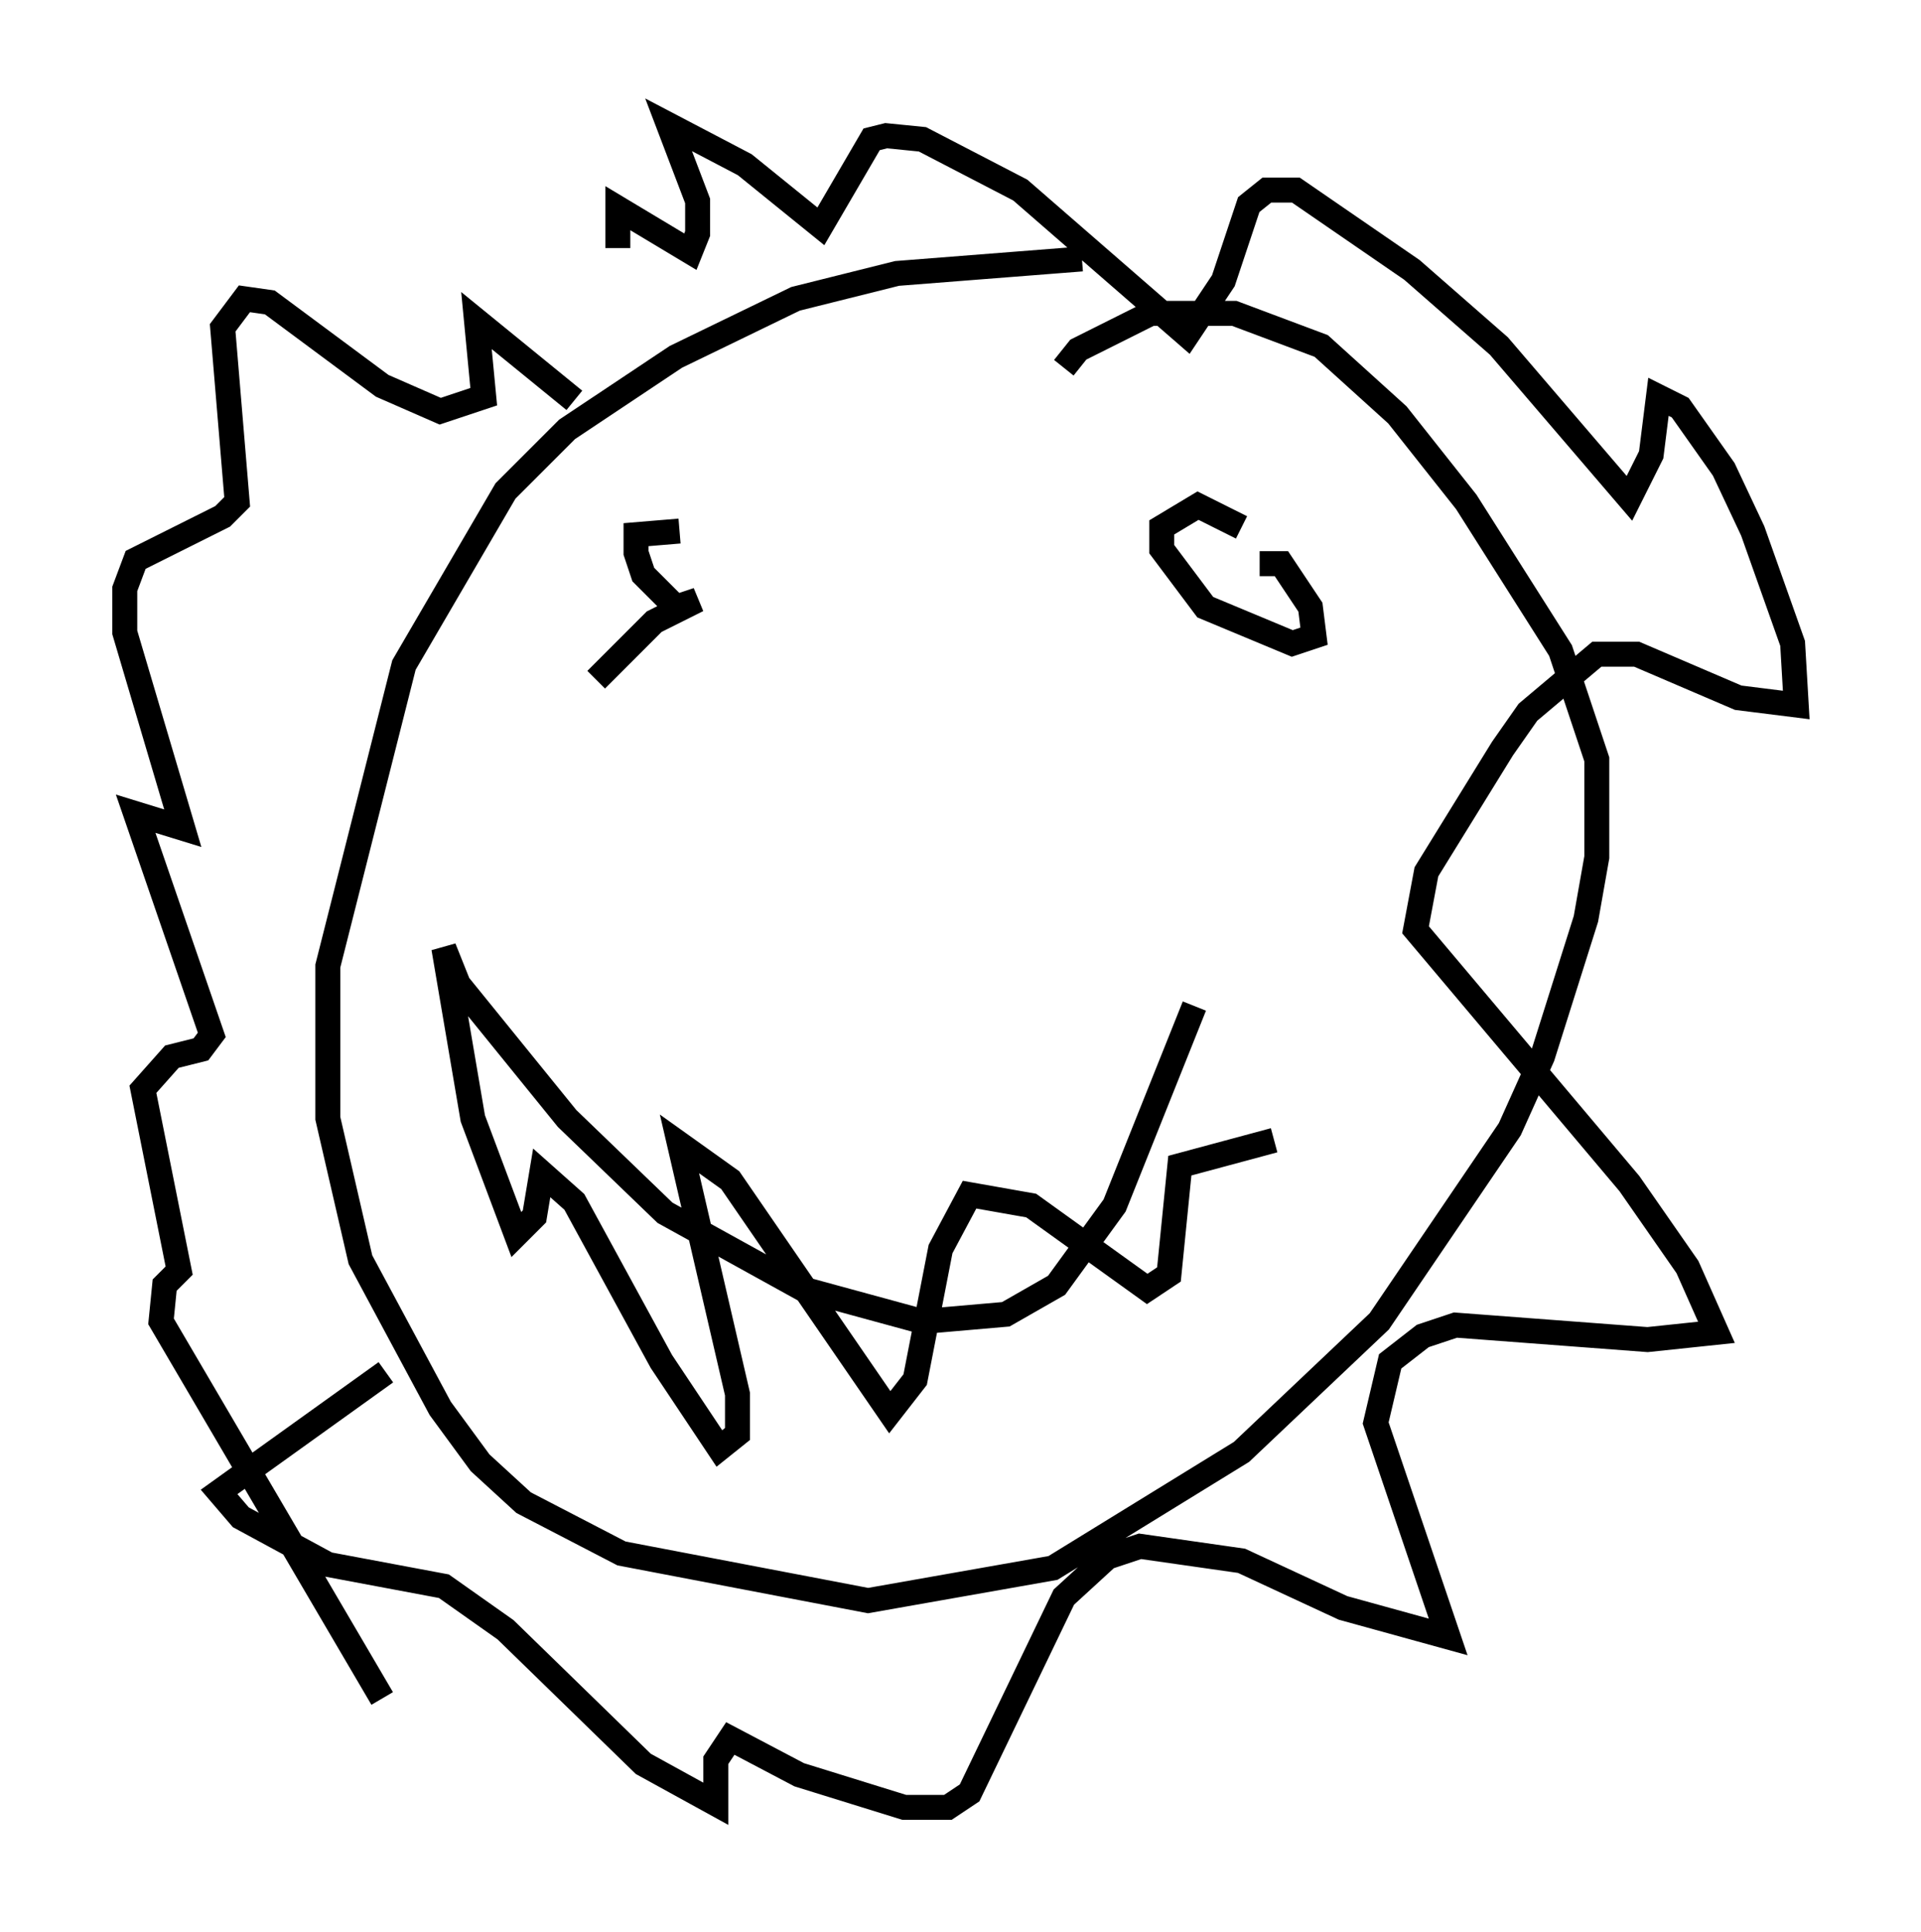 <?xml version="1.0" encoding="utf-8" ?>
<svg baseProfile="full" height="77.397" version="1.1" width="76.961" xmlns="http://www.w3.org/2000/svg" xmlns:ev="http://www.w3.org/2001/xml-events" xmlns:xlink="http://www.w3.org/1999/xlink"><defs /><rect fill="white" height="77.397" width="76.961" x="0" y="0" /><path d="M42.765, 16.184 m-0.145, -1.453 l0.581, -0.726 2.905, -1.453 l3.341, 0.0 3.486, 1.307 l3.05, 2.76 2.76, 3.486 l3.777, 5.955 1.453, 4.358 l0.0, 3.922 -0.436, 2.469 l-1.743, 5.52 -1.307, 2.905 l-5.229, 7.698 -5.52, 5.229 l-7.553, 4.648 -7.408, 1.307 l-9.877, -1.888 -3.922, -2.034 l-1.743, -1.598 -1.598, -2.179 l-3.196, -5.955 -1.307, -5.665 l0.0, -6.101 3.05, -12.056 l4.067, -6.972 2.469, -2.469 l4.358, -2.905 4.793, -2.324 l4.067, -1.017 7.408, -0.581 m-20.335, 5.665 l-3.922, -3.196 0.291, 3.05 l-1.743, 0.581 -2.324, -1.017 l-4.503, -3.341 -1.017, -0.145 l-0.872, 1.162 0.581, 6.972 l-0.581, 0.581 -3.486, 1.743 l-0.436, 1.162 0.0, 1.743 l2.324, 7.844 -1.888, -0.581 l3.05, 8.86 -0.436, 0.581 l-1.162, 0.291 -1.162, 1.307 l1.453, 7.263 -0.581, 0.581 l-0.145, 1.453 8.86, 15.106 m9.441, -58.1 l0.0, -1.598 2.905, 1.743 l0.291, -0.726 0.0, -1.307 l-1.162, -3.05 3.05, 1.598 l3.05, 2.469 2.034, -3.486 l0.581, -0.145 1.453, 0.145 l3.922, 2.034 6.682, 5.81 l1.453, -2.179 1.017, -3.05 l0.726, -0.581 1.162, 0.0 l4.648, 3.196 3.486, 3.05 l5.229, 6.101 0.872, -1.743 l0.291, -2.324 0.872, 0.436 l1.743, 2.469 1.162, 2.469 l1.598, 4.503 0.145, 2.469 l-2.324, -0.291 -4.067, -1.743 l-1.598, 0.0 -2.76, 2.324 l-1.017, 1.453 -3.05, 4.939 l-0.436, 2.324 8.57, 10.168 l2.324, 3.341 1.162, 2.615 l-2.76, 0.291 -7.698, -0.581 l-1.307, 0.436 -1.307, 1.017 l-0.581, 2.469 2.905, 8.57 l-4.212, -1.162 -4.067, -1.888 l-4.067, -0.581 -1.307, 0.436 l-1.743, 1.598 -3.777, 7.844 l-0.872, 0.581 -1.743, 0.0 l-4.212, -1.307 -2.76, -1.453 l-0.581, 0.872 0.0, 1.743 l-2.905, -1.598 -5.52, -5.374 l-2.469, -1.743 -4.648, -0.872 l-3.486, -1.888 -0.872, -1.017 l6.682, -4.793 m35.006, -32.391 l0.872, 0.0 1.162, 1.743 l0.145, 1.162 -0.872, 0.291 l-3.486, -1.453 -1.743, -2.324 l0.0, -0.872 1.453, -0.872 l1.743, 0.872 m-25.855, 6.101 l2.324, -2.324 1.743, -0.872 l-0.872, 0.291 -1.307, -1.307 l-0.291, -0.872 0.0, -0.726 l1.743, -0.145 m20.626, 19.028 l-3.196, 7.989 -2.324, 3.196 l-2.034, 1.162 -3.341, 0.291 l-4.793, -1.307 -5.52, -3.05 l-3.922, -3.777 -4.358, -5.374 l-0.581, -1.453 1.162, 6.827 l1.743, 4.648 0.726, -0.726 l0.291, -1.743 1.307, 1.162 l3.486, 6.391 2.324, 3.486 l0.726, -0.581 0.0, -1.598 l-2.324, -10.022 2.034, 1.453 l6.391, 9.296 1.017, -1.307 l1.017, -5.229 1.162, -2.179 l2.469, 0.436 4.648, 3.341 l0.872, -0.581 0.436, -4.358 l3.777, -1.017 " fill="none" stroke="black" stroke-width="1" /></svg>
